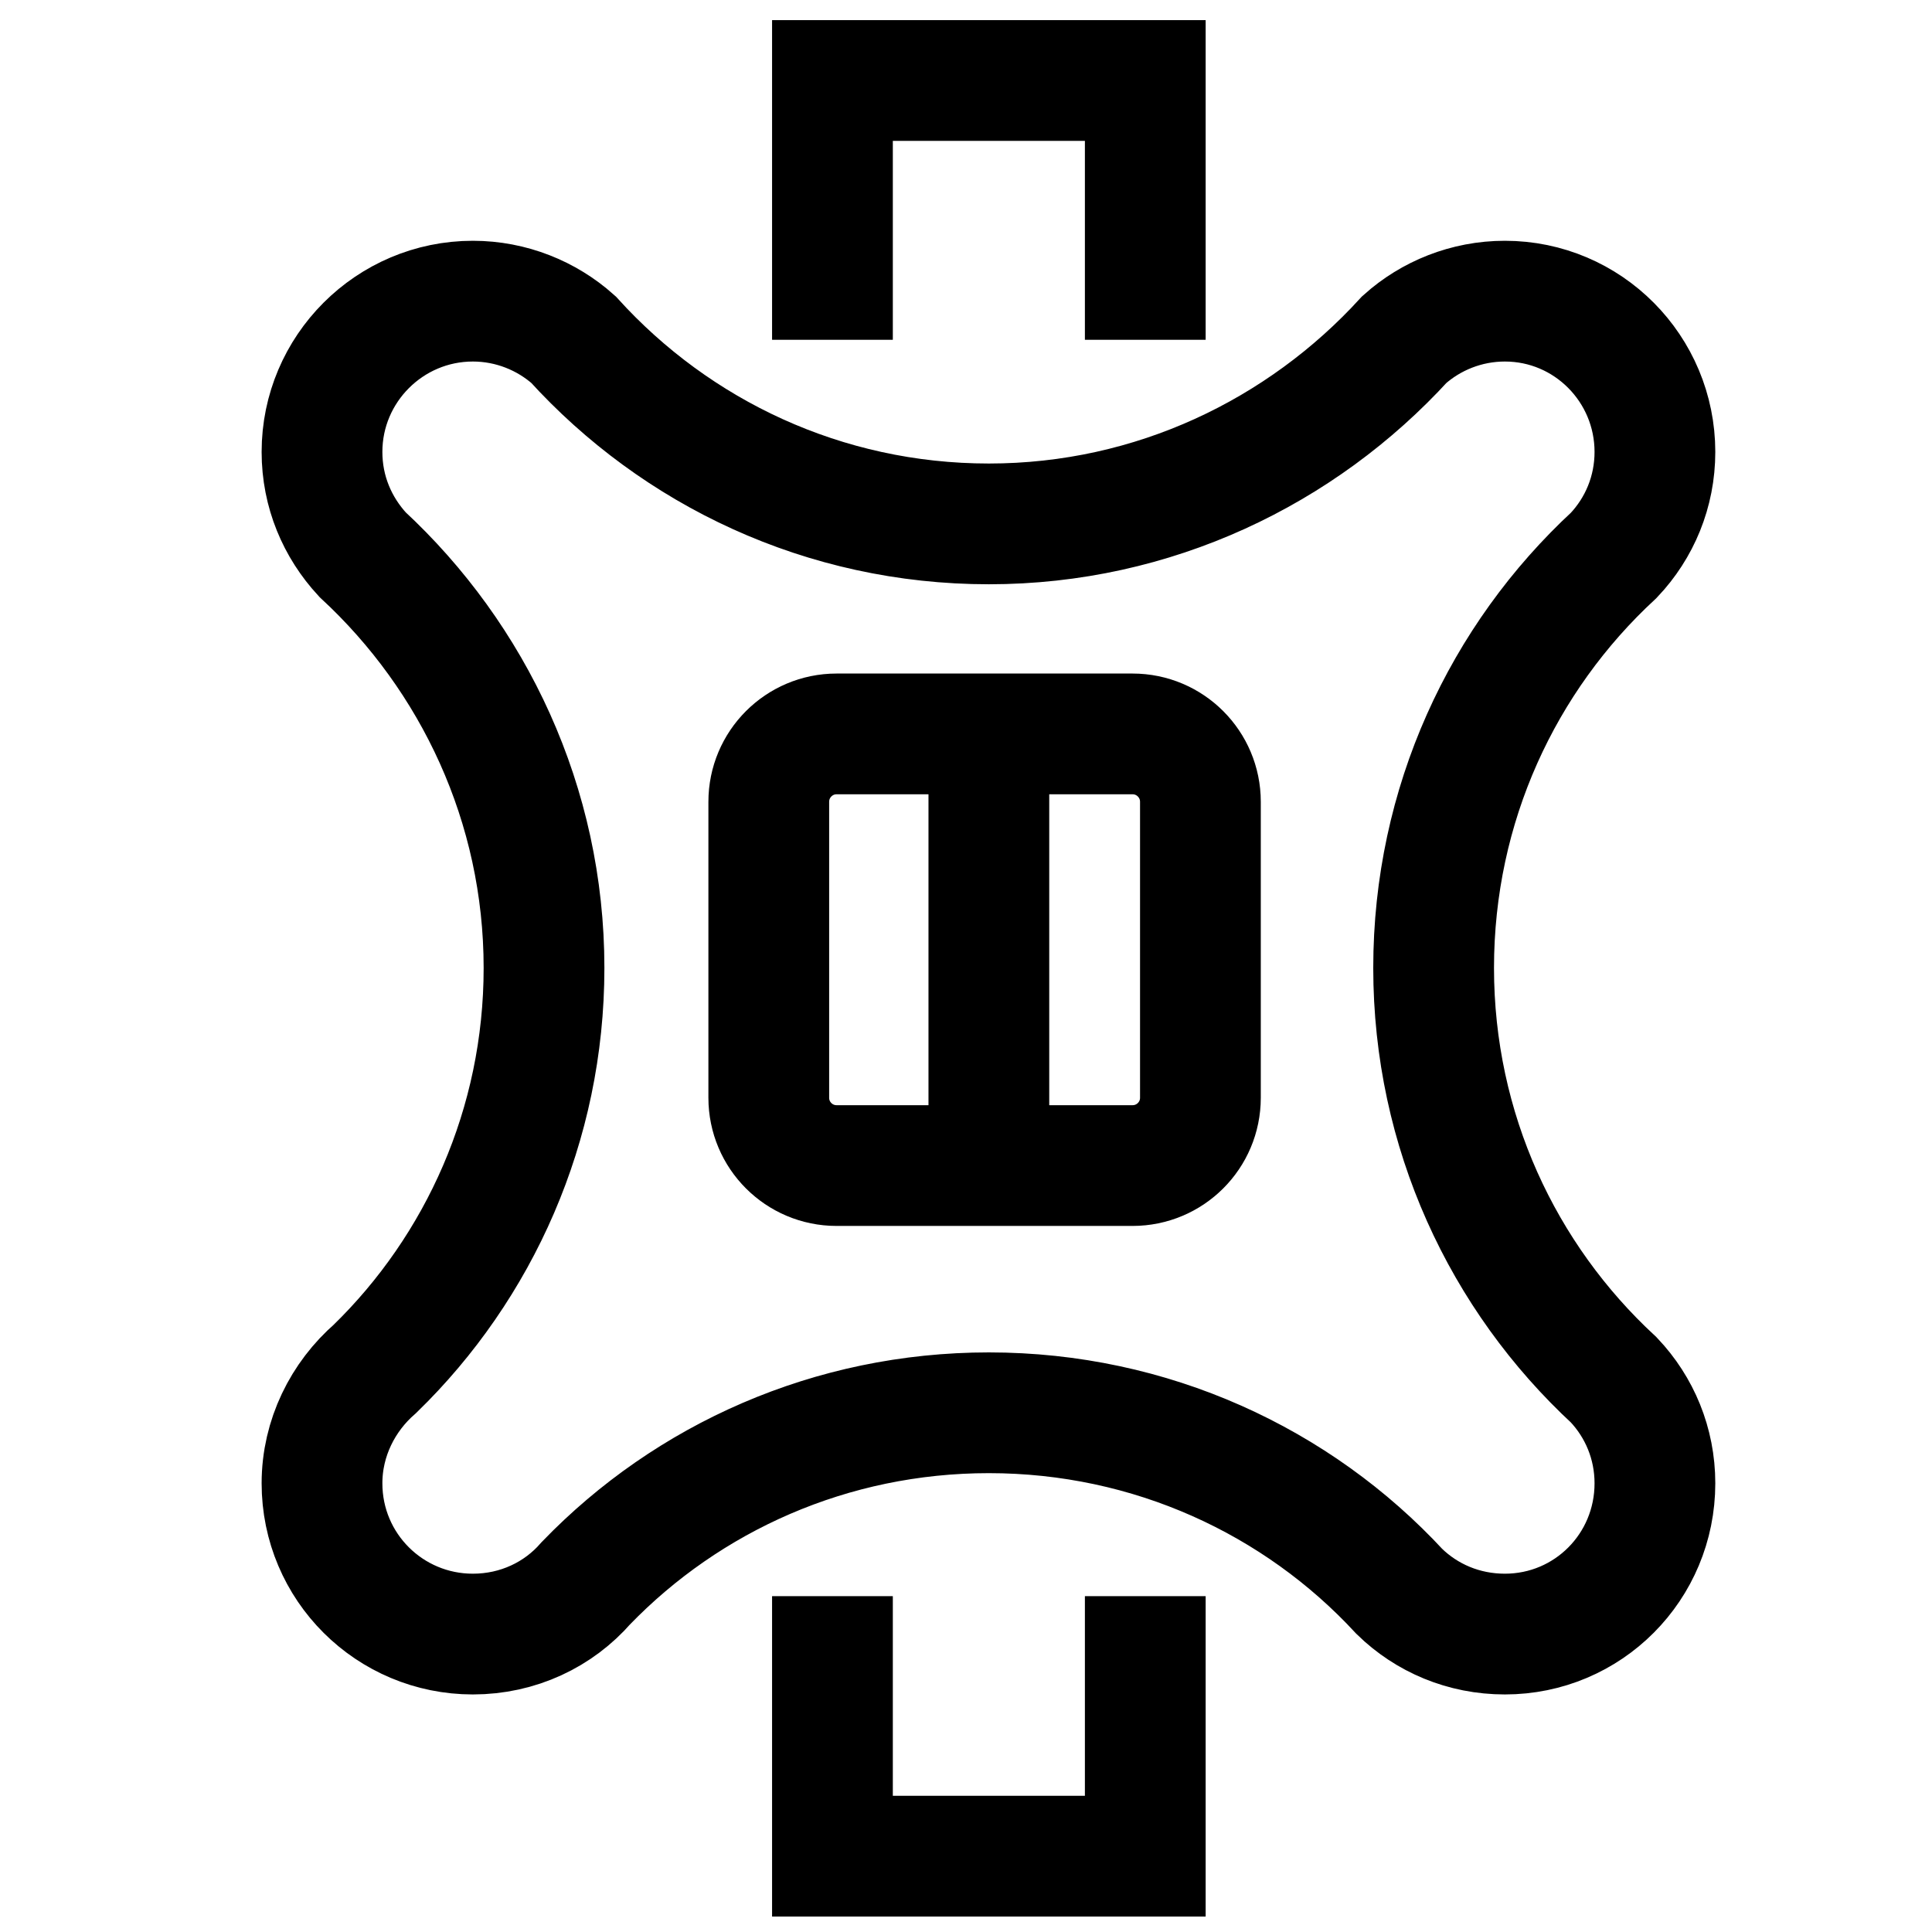 <svg xmlns="http://www.w3.org/2000/svg" width="24" height="24" fill="none" viewBox="0 0 24 24"><path stroke="#000" stroke-width="1.5" d="M14.227 19.828V23.058H10.341V19.828"/><path fill-rule="evenodd" stroke="#000" stroke-width="1.5" d="M7.279 19.666C6.94 20.056 6.437 20.299 5.874 20.299C4.841 20.299 4 19.466 4 18.426C4 17.862 4.26 17.35 4.659 17.003C5.952 15.745 6.758 13.976 6.758 12.024C6.758 9.995 5.882 8.165 4.503 6.889C4.191 6.551 4 6.109 4 5.614C4 4.582 4.841 3.741 5.874 3.741C6.351 3.741 6.793 3.923 7.123 4.218C8.398 5.623 10.236 6.508 12.284 6.508C14.331 6.508 16.169 5.614 17.445 4.218C17.774 3.923 18.216 3.741 18.694 3.741C19.726 3.741 20.558 4.582 20.558 5.614C20.558 6.109 20.367 6.56 20.047 6.898C18.668 8.173 17.809 9.995 17.809 12.024C17.809 14.045 18.668 15.867 20.047 17.142C20.367 17.48 20.558 17.931 20.558 18.426C20.558 19.466 19.726 20.299 18.694 20.299C18.182 20.299 17.722 20.1 17.384 19.77C16.117 18.4 14.296 17.55 12.284 17.55C10.323 17.55 8.545 18.356 7.279 19.666Z" clip-rule="evenodd"/><path stroke="#000" stroke-width="1.5" d="M10.341 4.221V1H14.227V4.221"/><path stroke="#000" stroke-width="1.5" d="M14.069 9.117H10.392C9.927 9.117 9.55 9.495 9.55 9.96V13.637C9.55 14.102 9.927 14.479 10.392 14.479H14.069C14.535 14.479 14.912 14.102 14.912 13.637V9.96C14.912 9.495 14.535 9.117 14.069 9.117Z"/><path stroke="#000" stroke-width="1.5" d="M12.284 9.145V15.069"/></svg>